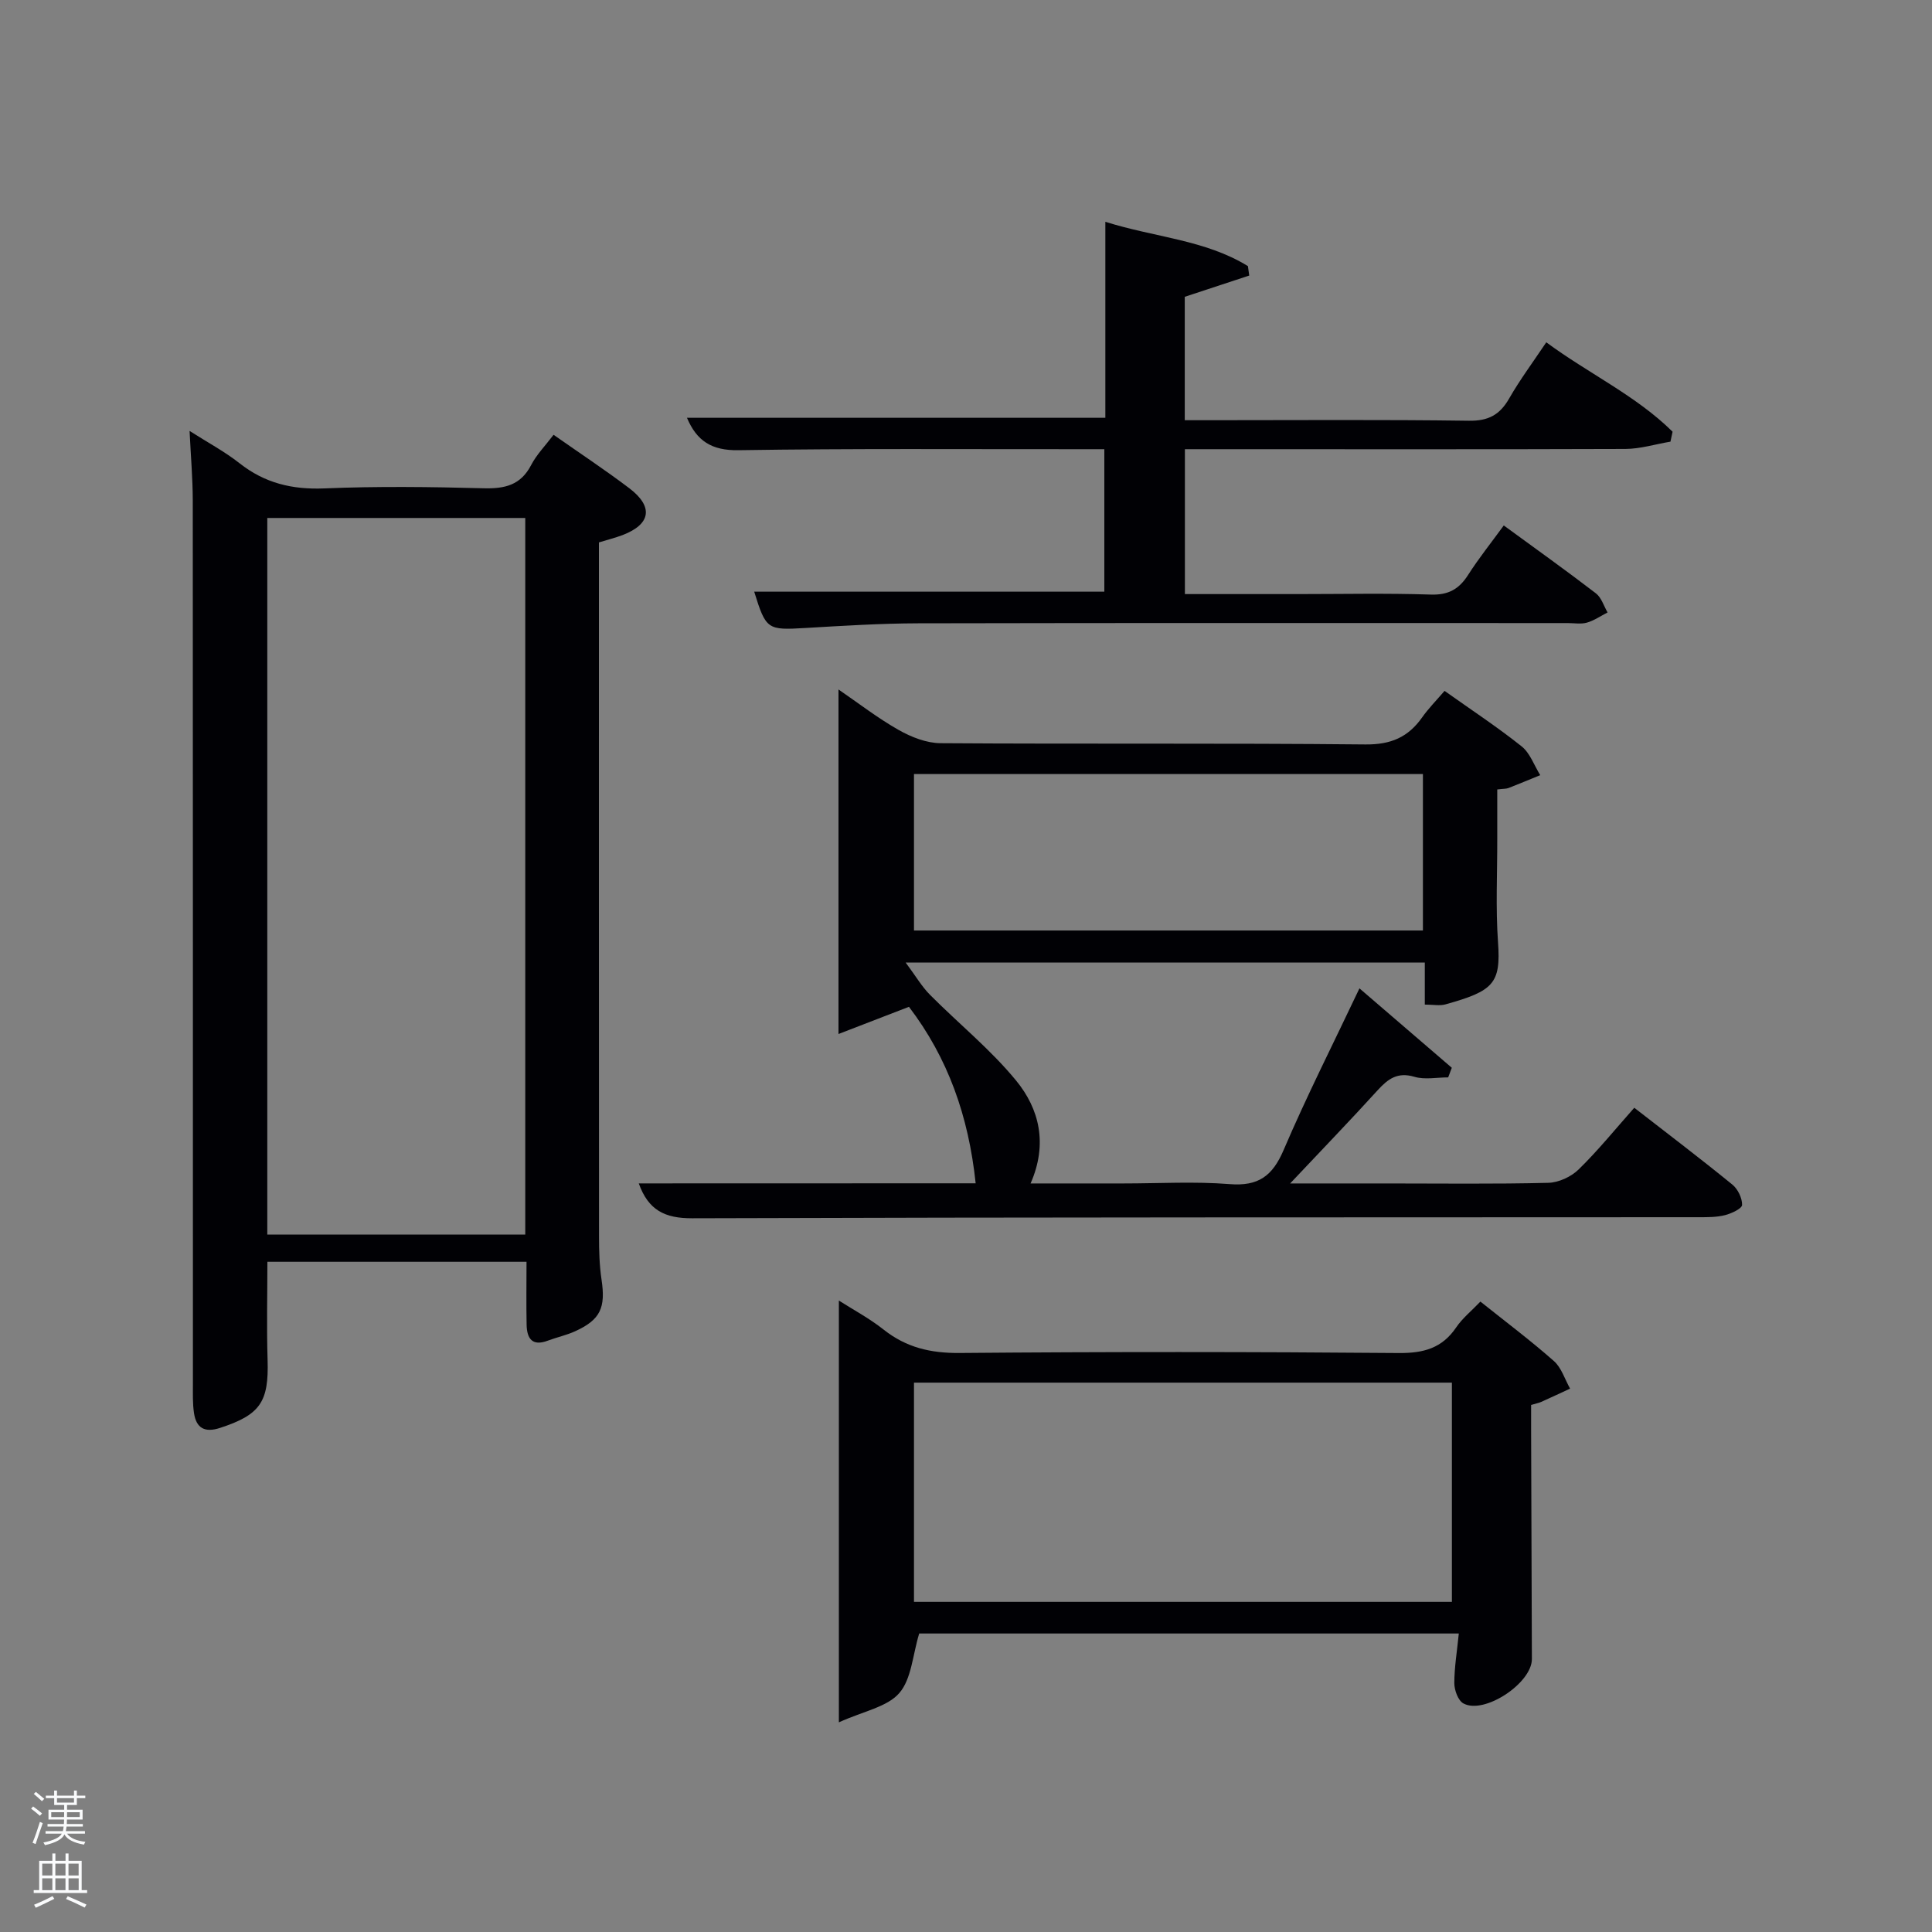 <svg enable-background="new 0 0 400 400" viewBox="0 0 400 400" xmlns="http://www.w3.org/2000/svg"><rect x="0" y="0" width="400" height="400" fill="#808080" stroke="none"/><path d="m6.44 374.46.42-.45c.65.47 1.27.95 1.85 1.44l-.45.49c-.65-.56-1.25-1.06-1.82-1.48m.93 7.33-.63-.26c.55-1.36 1.05-2.8 1.52-4.33.19.1.38.19.59.27-.46 1.29-.95 2.73-1.48 4.32m-.38-10.38.44-.42c.43.34 1.01.82 1.74 1.44l-.49.49c-.53-.51-1.09-1.01-1.69-1.51m2.5.35h1.72v-1.04h.59v1.04h3.52v-1.04h.59v1.04h1.75v.53h-1.75v1.42h-2.03v.97h3.22v2.03h-3.24c0 .35-.01.66-.03.93h3.32v.53h-3.37c-.03.27-.08.58-.15.94h3.96v.53h-3.71c.67.92 1.93 1.48 3.79 1.68-.13.24-.23.44-.29.59-2.13-.38-3.48-1.08-4.04-2.12-.43.97-1.77 1.72-4.03 2.23-.09-.19-.2-.37-.33-.55 2.1-.42 3.37-1.03 3.81-1.83h-3.36v-.53h3.58c.08-.29.13-.61.16-.94h-3.33v-.53h3.39c.02-.27.04-.58.04-.93h-3.23v-2.03h3.25v-.97h-2.07v-1.42h-1.73zm1.12 3.44v1h2.65c.01-.3.02-.44.02-.4v-.25-.35zm1.19-2h3.52v-.91h-3.52zm4.71 2h-2.63v.59c0 .15-.01.28-.01.4h2.64z" fill="#fafbfc"/><path d="m13.56 383.74h.63v1.52h2.72v6.07h1.13v.6h-11.06v-.6h1.13v-6.07h2.73v-1.52h.63v1.52h2.1v-1.52zm-2.69 8.83.38.56c-1.24.63-2.53 1.25-3.85 1.85-.1-.21-.21-.42-.34-.63 1.36-.55 2.63-1.15 3.81-1.78m-2.13-4.27h2.1v-2.45h-2.1zm0 3.04h2.1v-2.46h-2.1zm2.72-3.04h2.1v-2.45h-2.1zm0 3.04h2.1v-2.46h-2.1zm6.07 3.6c-1.41-.71-2.7-1.3-3.86-1.78l.35-.56c1.45.62 2.75 1.19 3.88 1.72zm-1.25-9.09h-2.1v2.45h2.1zm-2.09 5.49h2.1v-2.46h-2.1z" fill="#fafbfc"/><g fill="#010105"><path d="m39.25 89.22c3.71 2.37 7.24 4.25 10.33 6.68 5.23 4.13 10.91 5.49 17.56 5.22 10.98-.46 22-.32 32.99-.03 4.39.12 7.68-.64 9.84-4.81 1.13-2.17 2.92-3.99 4.64-6.26 5.39 3.78 10.66 7.26 15.69 11.07 5.05 3.84 4.44 7.45-1.4 9.69-1.53.58-3.13.97-4.9 1.52v5.66c0 46-.01 92 .02 138 0 2.99.08 6.01.52 8.96.88 5.83-.22 8.32-5.48 10.71-1.8.82-3.79 1.24-5.65 1.94-3.25 1.23-4.32-.48-4.38-3.3-.09-4.26-.02-8.52-.02-13.03-17.76 0-35.53 0-53.65 0 0 6.76-.17 13.52.04 20.26.28 8.76-1.5 11.41-9.86 14.14-3.12 1.02-4.9.06-5.37-3.05-.3-1.96-.23-3.99-.23-5.98-.01-61 .01-121.99-.03-182.99-.01-4.6-.41-9.2-.66-14.4zm16.09 18.02v148.37h53.41c0-49.64 0-98.89 0-148.37-17.84 0-35.43 0-53.41 0z"/><path d="m202 244.99c-1.47-13.95-5.75-25.96-13.81-36.54-4.6 1.78-9.08 3.51-14.59 5.63 0-24.48 0-47.55 0-71.33 4.15 2.84 8.14 5.94 12.49 8.4 2.59 1.46 5.73 2.7 8.64 2.72 29.32.2 58.65-.04 87.97.26 5.26.05 8.83-1.49 11.73-5.59 1.32-1.87 2.96-3.53 4.65-5.5 5.53 3.93 10.93 7.48 15.96 11.49 1.75 1.4 2.59 3.94 3.85 5.96-2.2.89-4.38 1.81-6.6 2.67-.45.17-.98.13-2.3.29 0 3.32-.01 6.73 0 10.15.02 7.16-.35 14.36.16 21.49.61 8.56-.96 10.08-10.86 12.85-1.2.34-2.58.05-4.3.05 0-2.95 0-5.69 0-8.7-35.51 0-70.59 0-107.48 0 2.08 2.79 3.32 4.94 5.01 6.65 5.93 5.97 12.57 11.33 17.87 17.8 4.78 5.84 6.58 13.08 2.98 21.28h19.25c7.33 0 14.7-.44 21.98.14 5.92.47 8.85-1.67 11.15-7.04 4.76-11.14 10.25-21.96 15.71-33.49 6.53 5.61 12.83 11.03 19.12 16.44-.25.66-.5 1.32-.75 1.99-2.34 0-4.84.52-6.99-.12-3.5-1.04-5.47.43-7.62 2.79-5.65 6.22-11.49 12.26-18.11 19.29h19.95c11.16 0 22.33.15 33.49-.13 2.15-.05 4.74-1.25 6.29-2.77 4.02-3.92 7.57-8.32 11.52-12.77 7 5.44 13.75 10.56 20.31 15.91 1.13.92 2.04 2.8 2.01 4.21-.02.75-2.19 1.77-3.52 2.11-1.73.44-3.61.43-5.42.43-69.48.04-138.96-.01-208.43.22-5.64.02-9.07-1.65-11.06-7.22 23.15-.02 46.15-.02 69.75-.02zm-12.77-52.34h105.37c0-11.07 0-21.78 0-32.39-35.32 0-70.23 0-105.37 0z"/><path d="m311.34 108.79c6.54 4.78 12.89 9.31 19.08 14.06 1.14.88 1.63 2.61 2.41 3.95-1.42.73-2.78 1.68-4.28 2.11-1.23.35-2.64.09-3.98.09-44.81 0-89.62-.05-134.43.05-7.81.02-15.62.51-23.42.97-7.84.46-8.13.35-10.57-7.52h72.49c0-9.45 0-19.17 0-29.5-1.76 0-3.53 0-5.29 0-23.49.02-46.98-.16-70.46.21-5.55.09-8.64-1.92-10.66-6.71h86.62c0-13.25 0-26.67 0-40.58 10.21 3.23 20.67 3.72 29.52 9.18.09.65.18 1.3.27 1.95-4.33 1.43-8.67 2.86-13.35 4.4v25.55h5.37c17.82 0 35.65-.14 53.47.11 4.03.06 6.39-1.23 8.32-4.6 2.21-3.86 4.89-7.46 7.69-11.64 8.8 6.5 18.57 11.02 26.15 18.51-.15.69-.29 1.37-.44 2.06-3.11.52-6.21 1.49-9.32 1.51-28.48.1-56.97.05-85.46.05-1.81 0-3.62 0-5.75 0v30h23.43c9.16 0 18.33-.2 27.48.1 3.64.12 5.84-1.12 7.72-4.06 2.23-3.49 4.83-6.73 7.39-10.25z"/><path d="m302.03 338.2c-37.93 0-75.19 0-111.72 0-1.36 4.45-1.58 9.4-4.12 12.33-2.49 2.88-7.34 3.72-12.51 6.06 0-30.1 0-58.49 0-87.32 2.88 1.84 6.3 3.66 9.29 6.03 4.68 3.7 9.72 4.87 15.69 4.82 30.32-.26 60.64-.25 90.96.01 5.13.04 8.95-1 11.87-5.31 1.28-1.89 3.15-3.39 5.01-5.34 5.21 4.16 10.38 8.04 15.22 12.31 1.57 1.39 2.26 3.78 3.35 5.71-1.99.92-3.98 1.85-5.98 2.75-.44.2-.94.29-2.09.63 0 1.6-.01 3.36 0 5.12.05 15.83.1 31.65.16 47.48.02 4.99-9.88 11.57-14.19 9.19-1.09-.6-1.86-2.73-1.87-4.17 0-3.28.56-6.57.93-10.3zm-112.8-6.55h111.37c0-15.4 0-30.44 0-45.39-37.32 0-74.23 0-111.37 0z"/></g></svg>